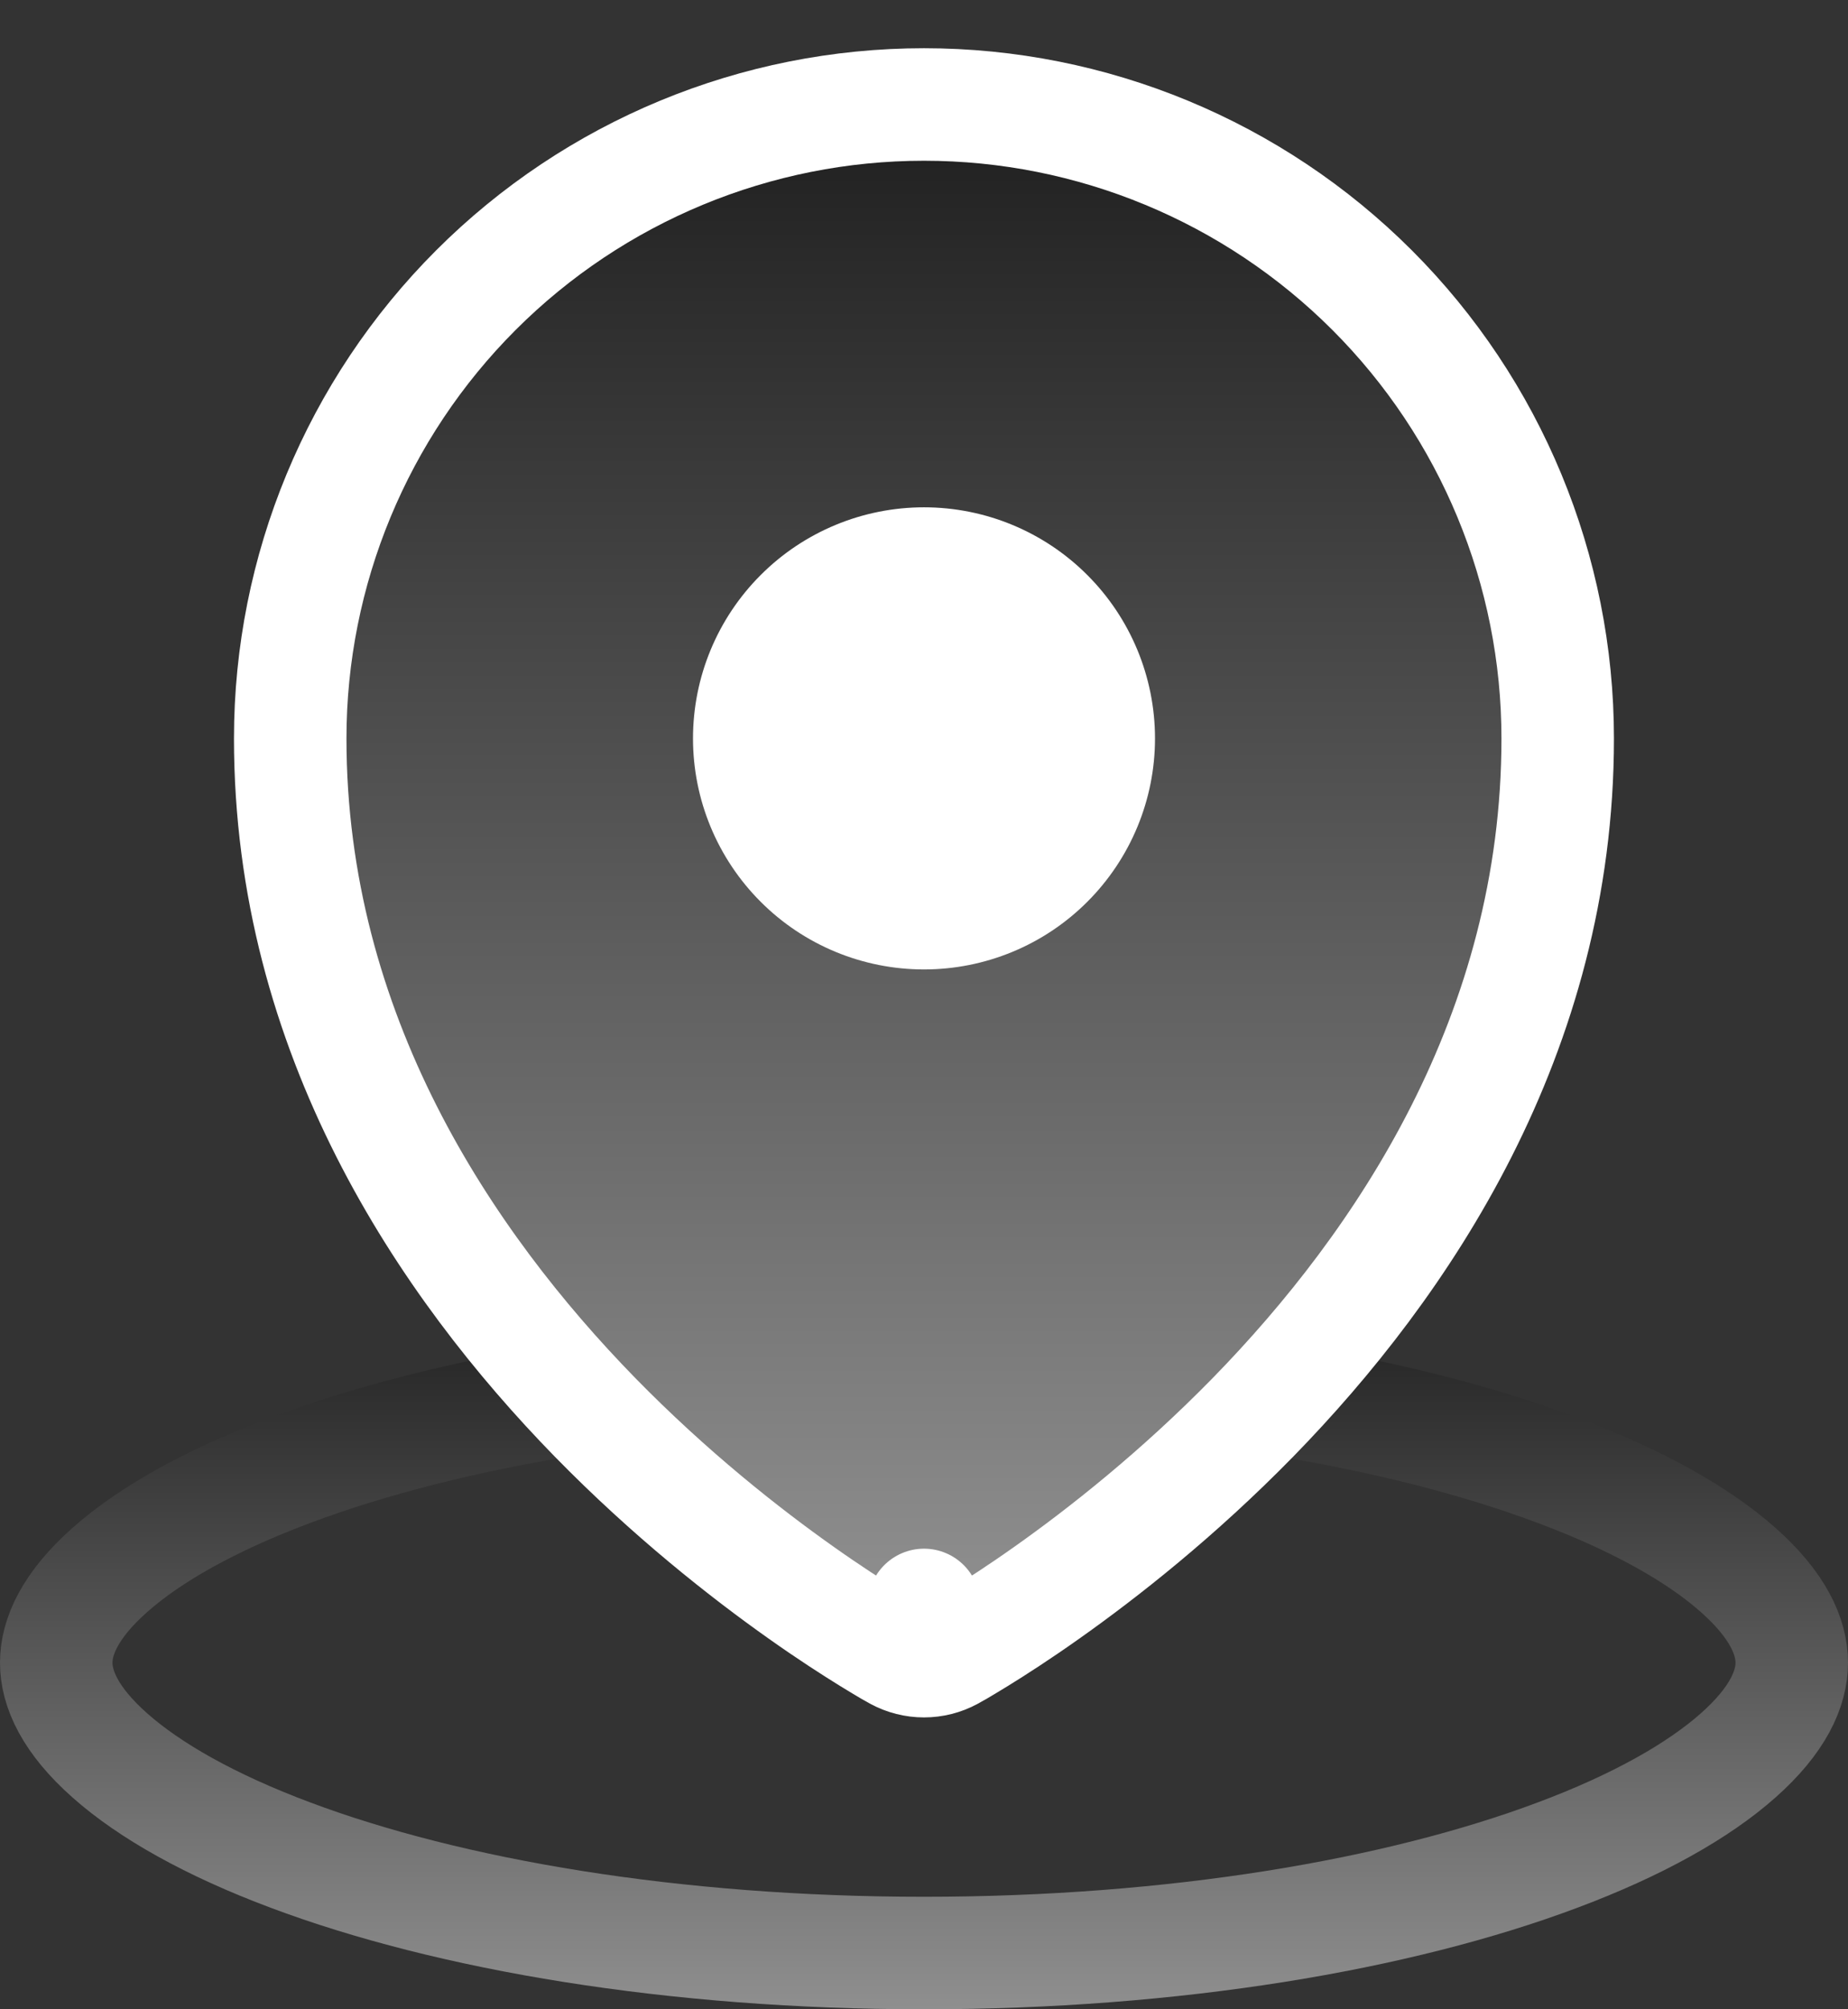 <svg width="23" height="25" viewBox="0 0 23 25" fill="none" xmlns="http://www.w3.org/2000/svg">
<rect x="0" y="0" width="23" height="25" fill="#333333" stroke="none"/>
<g id="Group 1883">
<path id="Ellipse 103" d="M22.3 20.688C22.3 21.011 22.128 21.403 21.632 21.842C21.137 22.281 20.381 22.709 19.386 23.081C17.402 23.826 14.614 24.3 11.5 24.3C8.386 24.3 5.598 23.826 3.614 23.081C2.619 22.709 1.863 22.281 1.368 21.842C0.872 21.403 0.7 21.011 0.7 20.688C0.7 20.364 0.872 19.972 1.368 19.533C1.863 19.094 2.619 18.666 3.614 18.294C5.598 17.549 8.386 17.075 11.5 17.075C14.614 17.075 17.402 17.549 19.386 18.294C20.381 18.666 21.137 19.094 21.632 19.533C22.128 19.972 22.3 20.364 22.3 20.688Z" stroke="url(#paint0_linear_1045_956)" stroke-width="1.4"/>
<path id="Vector" d="M11.5 19.969L11.164 20.583C11.373 20.697 11.627 20.697 11.836 20.583L11.5 19.969ZM11.5 19.969C11.836 20.583 11.836 20.583 11.837 20.582L11.838 20.582L11.839 20.581L11.845 20.578L11.864 20.567C11.88 20.558 11.903 20.545 11.932 20.529C11.989 20.495 12.072 20.446 12.176 20.382C12.383 20.254 12.677 20.066 13.027 19.818C13.726 19.324 14.659 18.591 15.595 17.634C17.456 15.728 19.387 12.867 19.387 9.188C19.387 7.096 18.556 5.089 17.077 3.61C15.598 2.131 13.592 1.3 11.5 1.3C9.408 1.3 7.402 2.131 5.923 3.61C4.444 5.089 3.612 7.096 3.612 9.188C3.612 12.867 5.544 15.728 7.405 17.634C8.341 18.591 9.274 19.324 9.973 19.818C10.323 20.066 10.617 20.254 10.824 20.382C10.928 20.446 11.011 20.495 11.068 20.529C11.097 20.545 11.12 20.558 11.136 20.567L11.155 20.578L11.161 20.581L11.162 20.582L11.163 20.582C11.164 20.583 11.164 20.583 11.5 19.969Z" fill="url(#paint1_linear_1045_956)" stroke="white" stroke-width="1.4" stroke-linecap="round" stroke-linejoin="round"/>
<path id="Vector_2" d="M14.375 9.188C14.375 9.95 14.072 10.681 13.533 11.22C12.994 11.76 12.262 12.062 11.5 12.062C10.738 12.062 10.006 11.76 9.467 11.22C8.928 10.681 8.625 9.95 8.625 9.188C8.625 8.425 8.928 7.694 9.467 7.155C10.006 6.615 10.738 6.312 11.5 6.312C12.262 6.312 12.994 6.615 13.533 7.155C14.072 7.694 14.375 8.425 14.375 9.188Z" fill="white"/>
</g>
<defs>
<linearGradient id="paint0_linear_1045_956" x1="11.5" y1="16.375" x2="11.5" y2="25" gradientUnits="userSpaceOnUse">
<stop stop-color="#232323"/>
<stop offset="1" stop-color="#8F8F8F"/>
</linearGradient>
<linearGradient id="paint1_linear_1045_956" x1="11.5" y1="2" x2="11.5" y2="19.969" gradientUnits="userSpaceOnUse">
<stop stop-color="#232323"/>
<stop offset="1" stop-color="#8F8F8F"/>
</linearGradient>
</defs>
</svg>
